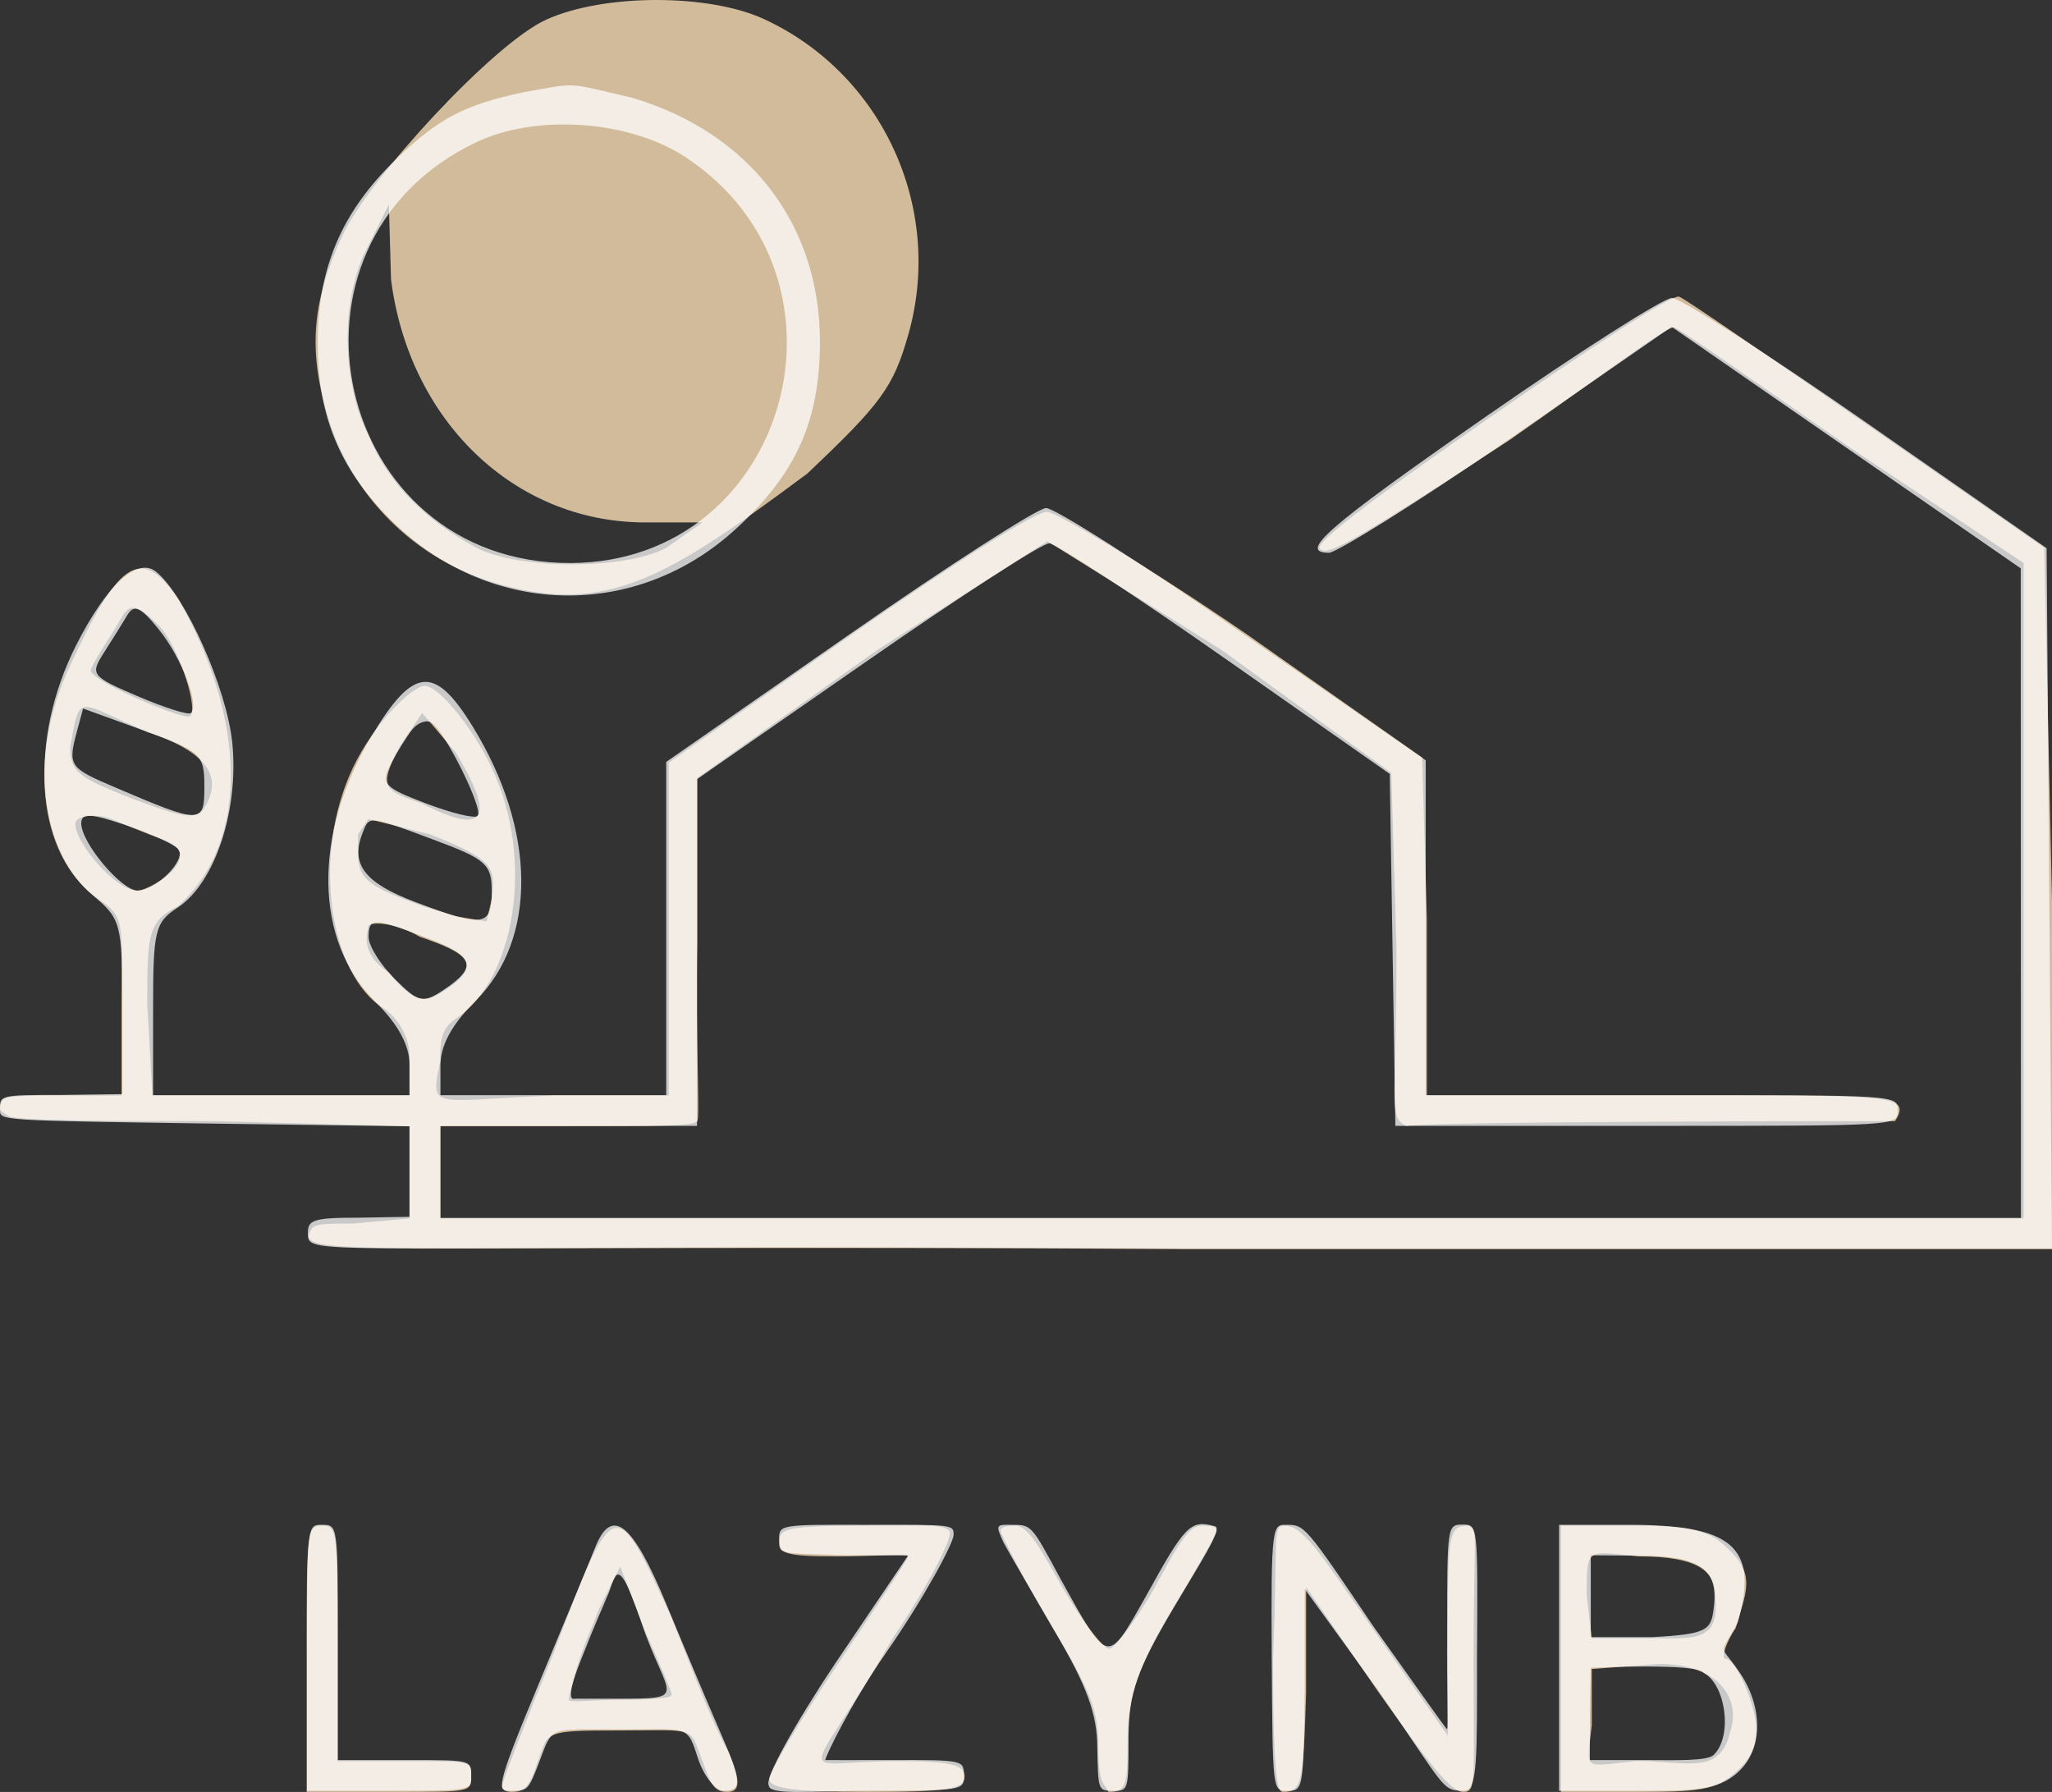 <svg width="205" height="179" viewBox="0 0 205 179" fill="none" xmlns="http://www.w3.org/2000/svg">
<rect x="0" y="0" width="205" height="179" fill="#333333" stroke="none"/>
<path fill-rule="evenodd" clip-rule="evenodd" d="M54.585 1.955C49.252 4.366 36.806 17.939 34.228 23.498C31.198 30.035 30.764 34.809 32.688 41.401C35.067 49.55 41.454 55.912 49.635 58.281C60.603 61.457 66.583 57.77 80.642 47.315C88.064 40.291 89.251 38.659 90.74 33.435C94.334 20.831 88.194 7.39 76.34 1.912C70.787 -0.655 60.31 -0.634 54.585 1.955ZM36.283 25.544C33.671 31.682 34.706 39.511 36.796 43.447C39.064 49.074 43.603 52.582 47.581 54.701C51.746 56.919 62.546 56.94 66.583 54.701L70.178 52.184H64.239C51.314 52.077 40.853 41.99 39.064 27.91L38.85 20.429L36.283 25.544ZM149.266 41.401C139.216 48.373 132.016 53.602 131.805 54.701C132.318 55.724 134.372 54.701 150.806 43.959C159.461 37.929 166.562 32.531 167.24 32.705C167.918 32.88 176.328 38.837 185.215 44.982L202.162 56.235V89.484V121.71H122.561H43.986V117.618L43.986 112.502H56.312C65.556 112.502 69.238 112.502 69.664 111.991C69.943 111.657 69.492 104.327 69.664 94.088V77.719L87.639 64.931L104.637 54.057L122.047 64.931L138.994 77.207L139.508 94.599C139.543 110.437 138.628 111.485 140.467 112.467C143.617 111.991 187.419 111.991 189.323 111.991C191.014 109.253 189.087 109.433 165.7 109.433H142.549V91.786L142.076 75.673L124.615 63.397C114.793 56.644 105.668 51.25 104.637 51.12C103.607 50.989 94.957 56.492 85.071 63.397L66.814 76.184V91.825V109.433H55.285C42.959 109.945 42.959 110.968 43.986 105.97C43.986 104.476 43.901 102.821 45.527 101.76C51.455 97.891 53.472 85.838 49.122 76.696C46.98 72.195 43.686 68.512 42.446 68.512C41.205 68.512 37.397 72.195 35.256 76.696C31.09 85.451 32.92 97.368 38.337 100.737C39.657 101.558 40.905 103.592 40.905 105.341V109.433H28.066H15.227L14.713 100.344C14.713 93.487 14.713 92.042 17.795 90.507C25.151 83.877 24.471 71.581 17.795 59.816C13.957 54.185 11.69 56.452 7.01 66.466C2.554 76 4.072 86.067 10.091 89.996C12.574 91.616 12.146 92.799 12.146 100.344V109.433H6.496C2.234 109.433 0.389 109.433 0.152 110.048C-0.195 110.948 0.06 110.982 0.847 111.479C1.636 111.977 11.081 111.982 21.39 111.991L40.905 112.502V117.618V121.71L35.256 122.221C32.746 122.221 31.456 122.234 31.147 122.733C29.268 125.761 33.715 124.267 118.966 124.779H205V89.936L204.216 54.701L187.269 42.936C177.342 36.044 168.447 29.901 167.754 29.636C167.059 29.371 158.845 34.758 149.266 41.401ZM11.118 63.397C10.194 64.801 9.064 66.683 9.064 66.977C9.064 68 17.475 71.581 18.822 71.581C20.137 71.581 17.811 64.24 15.74 62.373C12.659 59.304 12.686 61.014 11.118 63.397ZM7.01 74.65C7.01 77.207 8.037 77.719 13.173 79.765C17.218 81.257 19.499 82.143 20.362 80.788C22.318 77.719 20.876 75.162 14.713 73.115C7.523 70.046 8.037 69.023 7.01 74.65ZM39.878 74.65C37.735 78.776 38.417 78.967 42.189 80.277C49.122 83.857 49.148 81.12 45.527 75.162L42.173 71.218L39.878 74.65ZM7.523 82.323C7.523 84.216 11.608 88.972 13.686 88.972C14.561 88.972 16.629 87.709 17.281 86.926C18.229 85.788 18.54 84.682 16.254 83.857C14.682 83.292 12.107 82.21 11.118 81.811C9.897 81.318 7.523 81.314 7.523 82.323ZM35.769 85.392C35.769 88.052 37.379 88.712 42.189 90.507L45.527 91.53L48.608 92.042L49.122 89.82C49.532 86.7 49.468 85.901 42.959 83.346L36.796 81.811L35.769 83.346V85.392ZM36.796 92.553C36.796 93.05 35.769 95.111 38.851 97.157C41.418 100.344 42.532 100.089 43.986 99.203C48.608 96.387 46.698 95.194 41.932 93.576C39.364 92.042 36.796 92.056 36.796 92.553ZM30.634 165.7V179H39.364C47.068 179 47.068 179 47.068 177.465C47.068 175.931 47.068 175.931 41.418 175.931H33.715V164.166C33.715 153.083 33.715 152.401 32.174 152.401C30.634 152.401 30.634 153.083 30.634 165.7ZM55.284 165.189C52.493 172.022 50.149 177.977 50.149 178.488C50.149 178.488 50.149 179 51.144 179C52.657 179 53.002 178.049 53.744 175.931C54.781 172.967 54.257 172.862 61.836 172.862C69.716 172.862 68.821 172.35 70.178 175.931C70.954 177.98 71.22 179 72.639 179C73.66 179 74.286 178.488 72.745 174.908C71.205 172.35 69.073 166.529 67.096 161.608C61.447 149.332 61.447 148.82 55.284 165.189ZM77.881 153.936C77.881 155.142 78.281 155.47 83.53 155.47C87.202 155.47 90.72 155.176 90.72 155.47C90.72 155.765 87.202 161.014 83.53 166.483C79.858 171.952 76.854 177.006 76.854 177.713C76.854 178.656 79.459 179 86.612 179C94.6 179 96.369 178.722 96.369 177.465C96.369 176.256 94.93 175.931 89.583 175.931C78.908 175.931 80.449 178.846 89.179 163.654C92.591 158.601 95.342 153.424 94.828 152.912C94.176 152.263 92.672 152.401 86.612 152.401C78.623 152.401 77.881 152.679 77.881 153.936ZM99.964 152.912C99.964 153.217 102.044 157.283 104.586 161.608C108.314 167.953 109.722 170.203 109.722 174.141C109.722 178.339 110.235 177.977 110.749 179C112.513 179 112.639 178.315 112.649 174.141C112.658 170.221 113.202 167.285 116.911 161.097C119.441 156.877 121.527 153.335 121.533 152.912C121.54 152.49 121.153 152.401 120.063 152.401C118.7 152.401 117.672 154.369 115.371 158.539C113.527 161.879 111.168 164.936 110.749 164.677C110.235 164.677 108.082 161.943 106.127 158.539C103.977 154.797 102.751 152.401 101.43 152.401C100.341 152.401 99.964 152.608 99.964 152.912ZM127.183 165.7C127.183 178.236 127.696 179 128.173 179C130.017 179 130.215 178.158 130.484 169.139V158.539L137.791 169.139C142.5 175.761 144.859 179 146.184 179C147.509 179 147.211 178.138 147.211 165.7C147.211 153.083 147.725 152.912 146.698 152.401C144.784 152.401 144.644 153.083 144.644 162.337V167.747V173.373L137.454 163.143C132.191 155.611 130.221 152.426 128.466 152.415C127.015 152.406 127.696 152.912 127.183 165.7ZM155.942 165.7V179H163.691C170.551 179 171.732 178.711 173.963 176.488C175.349 175.107 175.457 173.545 175.457 172.702C175.457 170.492 173.458 165.7 172.376 165.7C171.869 165.7 172.524 163.883 173.403 162.631C174.43 159.051 175.352 157.412 172.889 154.959C171.201 153.277 169.979 152.401 163.645 152.401H155.942V165.7ZM158.51 159.393L159.023 163.654H164.467C169.181 163.654 171.862 164.166 171.349 159.393C171.349 157.04 169.808 155.47 163.713 155.47C158.51 154.959 158.51 154.447 158.51 159.393ZM58.879 163.143C57.632 166.029 56.825 169.475 56.825 169.793C56.825 170.111 59.419 169.793 61.961 169.793C64.503 169.793 67.13 169.704 67.096 169.281C67.061 168.859 65.79 165.925 64.528 163.143L61.961 156.493L59.906 160.585L58.879 163.143ZM159.023 172.35C158.51 176.954 157.996 176.488 163.388 175.917C168.523 175.895 171.862 177.465 172.889 172.862C173.87 169.787 171.862 166.212 165.699 166.212L159.023 166.724V172.35Z" fill="#D1BB9B"/>
<path fill-rule="evenodd" clip-rule="evenodd" d="M52.203 9.235C46.356 10.48 43.712 11.882 39.515 15.961C34.104 21.22 31.742 26.793 31.742 34.294C31.742 41.764 34.076 47.19 39.521 52.381C49.261 61.667 63.64 61.872 73.484 52.864C79.509 47.352 81.886 42.099 81.914 34.238C81.957 22.446 74.893 13.242 63.128 9.759C56.392 8.213 57.93 8.213 52.203 9.235ZM47.589 14.205C26.157 24.387 33.344 56.349 57.041 56.241C78.727 56.142 86.739 27.737 68.48 15.695C62.899 12.014 53.597 11.351 47.589 14.205ZM148.582 41.521C132.265 52.862 129.701 55.218 132.777 55.218C133.495 55.218 141.772 50.1 150.725 43.906L167.001 32.643L184.439 44.709L201.877 56.774L201.887 89.218L201.897 121.661H122.949H44.001V117.063V112.464H56.817H69.633V95.149V77.834L86.624 66.027C95.967 59.533 104.157 54.242 104.823 54.271C105.487 54.298 113.414 59.493 122.436 65.814L138.841 77.308L139.122 94.886L139.402 112.464H164.498C189.594 112.464 189.594 112.488 189.594 110.932C189.594 109.375 189.594 109.399 166.012 109.399H142.43V92.673V75.949L124.242 63.332C114.238 56.393 105.356 50.731 104.505 50.75C103.653 50.769 94.766 56.483 84.757 63.448L66.557 76.11V92.755V109.399H55.279H44.001V106.435C44.001 104.427 45.126 102.35 47.497 99.988C53.692 93.814 53.593 82.951 47.248 72.613C43.423 66.38 41.298 66.572 37.132 73.52C31.237 83.352 31.37 93.95 37.465 100.024C39.804 102.355 40.925 104.433 40.925 106.435V109.399H28.108H15.292V100.831C15.292 92.912 15.479 92.141 17.754 90.655C21.473 88.226 23.898 80.883 23.201 74.16C22.64 68.747 18.543 59.55 15.613 57.127C13.749 55.585 10.675 58.395 7.616 64.438C2.822 73.903 3.53 84.611 9.265 89.421C12.091 91.79 12.216 92.266 12.216 100.597V109.297L6.152 109.375C-0.168 109.375 0 109.399 0 110.908C0 111.93 0 111.93 20.675 112.23L40.925 112.507V117.028V121.549L35.886 121.637C31.272 121.637 30.759 121.86 30.759 123.17C30.759 125.725 30.759 124.192 117.751 124.726H205L204.73 89.744L204.461 54.761L186.518 42.266C176.649 35.395 167.883 29.77 167.037 29.767C166.191 29.764 157.886 35.054 148.582 41.521ZM12.713 61.458C12.239 62.254 11.192 63.935 10.385 65.193C8.978 67.389 9.116 67.566 13.789 69.561C16.467 70.706 18.846 71.455 19.076 71.226C19.931 70.374 18.167 65.752 15.908 62.93C14.057 60.615 13.395 60.311 12.713 61.458ZM7.709 72.971C6.759 76.501 6.878 76.683 11.447 78.632C20.156 82.348 20.419 82.346 20.418 78.557C20.417 75.349 20.092 75.05 14.358 72.971L8.301 70.775L7.709 72.971ZM41.177 72.879C40.624 73.575 39.664 75.123 39.042 76.318C38.012 78.3 38.319 78.645 42.557 80.258C45.111 81.23 47.436 81.792 47.724 81.506C48.343 80.887 44.438 73.003 43.107 72.182C42.598 71.87 41.73 72.183 41.177 72.879ZM8.115 82.244C8.115 84.183 12.128 88.962 13.755 88.962C15.547 88.962 18.546 85.988 17.864 84.888C17.576 84.424 15.264 83.339 12.728 82.477C9.054 81.231 8.115 81.183 8.115 82.244ZM36.192 83.283C35.013 86.344 36.445 88.202 41.437 90.089C48.297 92.68 49.127 92.567 49.127 89.036C49.127 86.342 48.56 85.832 43.449 83.926C36.692 81.406 36.907 81.426 36.192 83.283ZM36.824 93.606C36.824 94.475 37.998 96.357 39.434 97.788C41.803 100.149 42.248 100.254 44.248 98.931C47.764 96.604 47.443 95.51 42.719 93.713C37.27 91.638 36.824 91.63 36.824 93.606ZM30.672 165.6V178.884H38.874C47.077 178.884 47.077 178.884 47.077 177.4C47.077 175.818 47.077 175.818 40.925 175.818H33.748V164.067C33.748 152.316 33.748 152.316 32.176 152.316C30.672 152.316 30.672 152.316 30.672 165.6ZM59.446 154.615C58.947 155.88 56.472 161.857 53.949 167.899C49.362 178.884 49.655 178.884 51.07 178.884C52.716 178.884 52.779 178.884 53.94 175.818C55.226 172.421 54.766 172.753 61.908 172.753C69.049 172.753 68.608 172.242 69.787 175.818C70.377 177.504 71.507 178.884 72.297 178.884C74.189 178.884 74.114 177.97 71.785 172.627C70.713 170.168 68.363 164.59 66.562 160.235C63.19 152.076 61.102 150.426 59.446 154.615ZM77.836 153.802C77.836 155.358 77.813 155.126 84.5 155.358H87.62H88.689H90.74L83.475 166.111C79.374 172.242 76.298 177.815 76.81 178.35C76.81 179.371 81.194 178.884 86.551 178.884C96.291 178.86 96.291 178.86 96.291 177.351C96.291 175.842 96.291 175.795 89.114 175.818C85.013 175.832 82.45 175.818 82.45 175.818C82.45 175.475 84.936 170.251 88.601 164.976C92.267 159.7 95.266 154.158 95.266 153.314C95.266 152.293 95.266 152.293 86.551 152.316C77.836 152.293 77.836 152.293 77.836 153.802ZM100.264 154.104C100.796 155.087 103.12 159.104 105.427 163.029C108.56 168.362 109.62 171.268 109.62 174.525C109.708 178.86 109.708 178.86 111.158 178.884C112.742 178.91 112.742 178.884 112.742 173.519C112.78 169.064 113.552 166.861 117.3 160.519C119.78 156.32 122.169 152.69 121.399 152.473C118.936 151.782 118.423 152.293 114.491 159.438C110.57 166.375 110.766 166.414 105.928 157.682C103.043 152.317 103.043 152.317 101.125 152.317C99.455 152.293 99.455 152.293 100.264 154.104ZM127.05 165.6C127.138 178.884 127.138 178.884 128.552 178.884C130.214 178.884 130.214 178.86 130.347 168.554V158.723L137.904 169.153C144.568 178.86 144.056 178.874 146.275 178.874C147.644 178.874 147.556 175.534 147.556 165.515C147.644 152.293 147.644 152.293 146.106 152.293C144.568 152.293 144.583 152.463 144.568 163.022C144.528 168.467 144.684 172.729 144.568 172.729C144.453 172.729 141.279 168.155 137.253 162.535C130.347 152.316 130.347 152.316 128.492 152.316C127.138 152.293 126.962 152.316 127.05 165.6ZM155.759 165.6V178.884H162.797C168.366 178.884 171.14 179.003 173.277 177.328C176.356 174.914 176.097 170.339 173.712 166.947C171.739 164.044 171.739 165.6 173.599 162.055C175.84 154.336 172.764 152.316 162.707 152.316H155.759V165.6ZM158.923 159.445V163.533H165.074C170.73 163.239 170.959 162.805 171.226 160.467C171.651 156.76 169.893 155.417 163.705 155.397L158.923 155.358V159.445ZM60.656 159.469C60.089 160.874 59.729 161.513 58.017 165.855C56.304 170.198 57.33 169.687 57.437 169.687C57.545 169.687 53.846 169.687 61.483 169.687C69.121 169.687 66.636 169.687 64.06 162.024C61.483 154.36 61.431 157.936 60.656 159.469ZM158.923 166.598C158.923 166.598 158.835 169.747 158.835 171.902V175.818H164.269C167.258 175.818 170.549 175.958 171.226 175.284C173.11 173.407 172.418 168.292 170.201 167.109C169.688 166.087 158.923 166.598 158.923 166.598Z" fill="white" fill-opacity="0.735"/>
</svg>
